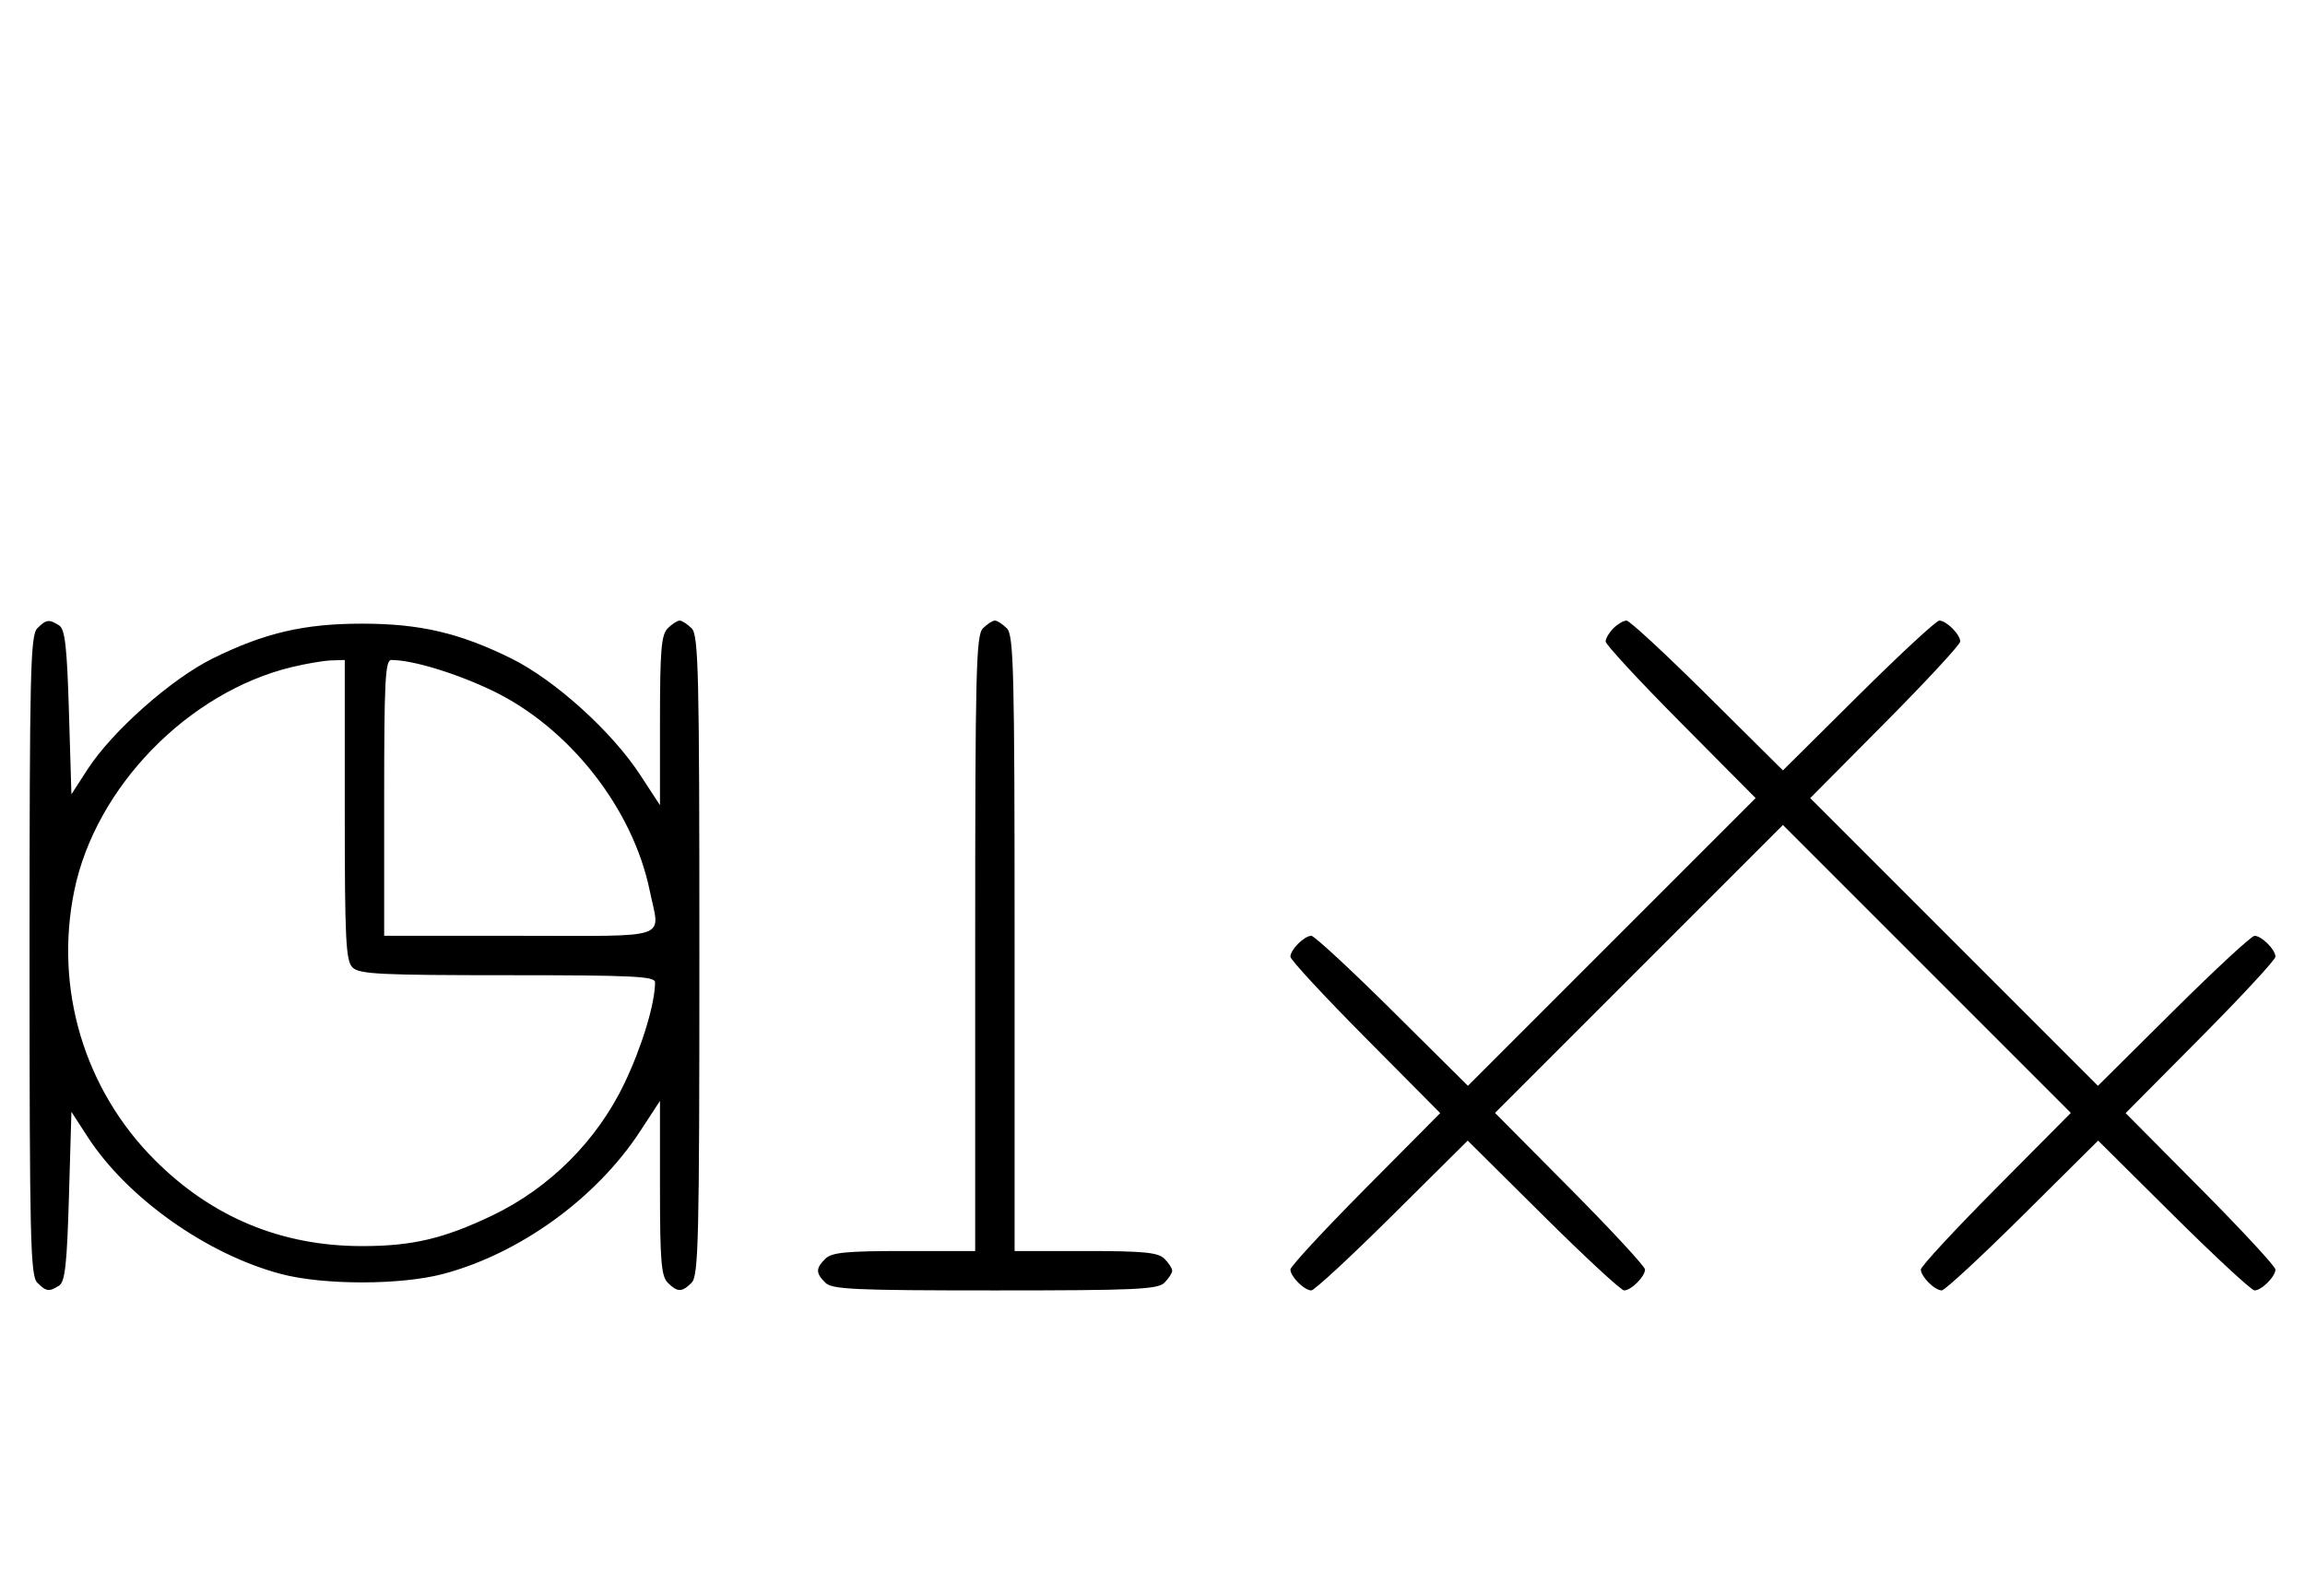 <svg xmlns="http://www.w3.org/2000/svg" width="468" height="324" viewBox="0 0 468 324" version="1.1">
	<path d="M 7.571 127.571 C 6.175 128.968, 6 136.372, 6 194 C 6 251.628, 6.175 259.032, 7.571 260.429 C 9.386 262.244, 9.946 262.319, 12 261.023 C 13.204 260.264, 13.599 256.693, 14 242.906 L 14.500 225.735 17.769 230.786 C 25.792 243.184, 41.920 254.638, 57 258.648 C 65.639 260.945, 81.361 260.945, 90 258.648 C 105.576 254.506, 121.101 243.258, 129.965 229.693 L 134 223.517 134 241.187 C 134 255.917, 134.261 259.119, 135.571 260.429 C 137.545 262.402, 138.455 262.402, 140.429 260.429 C 141.825 259.032, 142 251.628, 142 194 C 142 136.372, 141.825 128.968, 140.429 127.571 C 139.564 126.707, 138.471 126, 138 126 C 137.529 126, 136.436 126.707, 135.571 127.571 C 134.265 128.878, 134 132.037, 134 146.313 L 134 163.483 129.965 157.307 C 124.214 148.506, 112.622 138.039, 103.806 133.687 C 93.292 128.497, 85.255 126.624, 73.500 126.624 C 61.745 126.624, 53.708 128.497, 43.194 133.687 C 34.777 137.842, 22.778 148.473, 17.769 156.214 L 14.500 161.265 14 144.594 C 13.600 131.252, 13.200 127.734, 12 126.977 C 9.946 125.681, 9.386 125.757, 7.571 127.571 M 199.571 127.571 C 198.176 128.966, 198 136.152, 198 191.571 L 198 254 183.571 254 C 171.788 254, 168.855 254.288, 167.571 255.571 C 165.598 257.545, 165.598 258.455, 167.571 260.429 C 168.936 261.793, 173.463 262, 202 262 C 230.537 262, 235.064 261.793, 236.429 260.429 C 237.293 259.564, 238 258.471, 238 258 C 238 257.529, 237.293 256.436, 236.429 255.571 C 235.145 254.288, 232.212 254, 220.429 254 L 206 254 206 191.571 C 206 136.152, 205.824 128.966, 204.429 127.571 C 203.564 126.707, 202.471 126, 202 126 C 201.529 126, 200.436 126.707, 199.571 127.571 M 327.571 127.571 C 326.707 128.436, 326 129.640, 326 130.249 C 326 130.857, 332.853 138.259, 341.228 146.697 L 356.456 162.040 327.248 191.248 L 298.040 220.456 282.697 205.228 C 274.259 196.853, 266.857 190, 266.249 190 C 264.819 190, 262 192.819, 262 194.249 C 262 194.857, 268.844 202.250, 277.208 210.677 L 292.416 226 277.208 241.323 C 268.844 249.750, 262 257.143, 262 257.751 C 262 259.181, 264.819 262, 266.249 262 C 266.857 262, 274.250 255.156, 282.677 246.792 L 298 231.584 313.323 246.792 C 321.750 255.156, 329.143 262, 329.751 262 C 331.181 262, 334 259.181, 334 257.751 C 334 257.143, 327.147 249.741, 318.772 241.303 L 303.544 225.960 332.772 196.732 L 362 167.504 391.228 196.732 L 420.456 225.960 405.228 241.303 C 396.853 249.741, 390 257.143, 390 257.751 C 390 259.181, 392.819 262, 394.249 262 C 394.857 262, 402.250 255.156, 410.677 246.792 L 426 231.584 441.323 246.792 C 449.750 255.156, 457.143 262, 457.751 262 C 459.181 262, 462 259.181, 462 257.751 C 462 257.143, 455.156 249.750, 446.792 241.323 L 431.584 226 446.792 210.677 C 455.156 202.250, 462 194.857, 462 194.249 C 462 192.819, 459.181 190, 457.751 190 C 457.143 190, 449.741 196.853, 441.303 205.228 L 425.960 220.456 396.752 191.248 L 367.544 162.040 382.772 146.697 C 391.147 138.259, 398 130.857, 398 130.249 C 398 128.819, 395.181 126, 393.751 126 C 393.143 126, 385.750 132.844, 377.323 141.208 L 362 156.416 346.677 141.208 C 338.250 132.844, 330.857 126, 330.249 126 C 329.640 126, 328.436 126.707, 327.571 127.571 M 59.217 135.449 C 38.165 140.547, 19.404 159.827, 15.090 180.799 C 10.988 200.741, 17.102 221.198, 31.452 235.548 C 43.050 247.146, 57.154 253, 73.500 253 C 83.687 253, 90.069 251.503, 99.899 246.809 C 111.586 241.229, 121.229 231.586, 126.809 219.899 C 130.355 212.473, 133 203.737, 133 199.451 C 133 198.215, 128.557 198, 103.071 198 C 77.197 198, 72.930 197.787, 71.571 196.429 C 70.212 195.069, 70 190.758, 70 164.429 L 70 134 67.250 134.085 C 65.737 134.132, 62.123 134.746, 59.217 135.449 M 78 162 L 78 190 105.500 190 C 136.778 190, 134.002 190.967, 131.910 180.799 C 128.473 164.090, 115.510 147.645, 99.899 140.191 C 92.473 136.645, 83.737 134, 79.451 134 C 78.218 134, 78 138.200, 78 162 " stroke="none" fill="black" fill-rule="evenodd"/>
</svg>